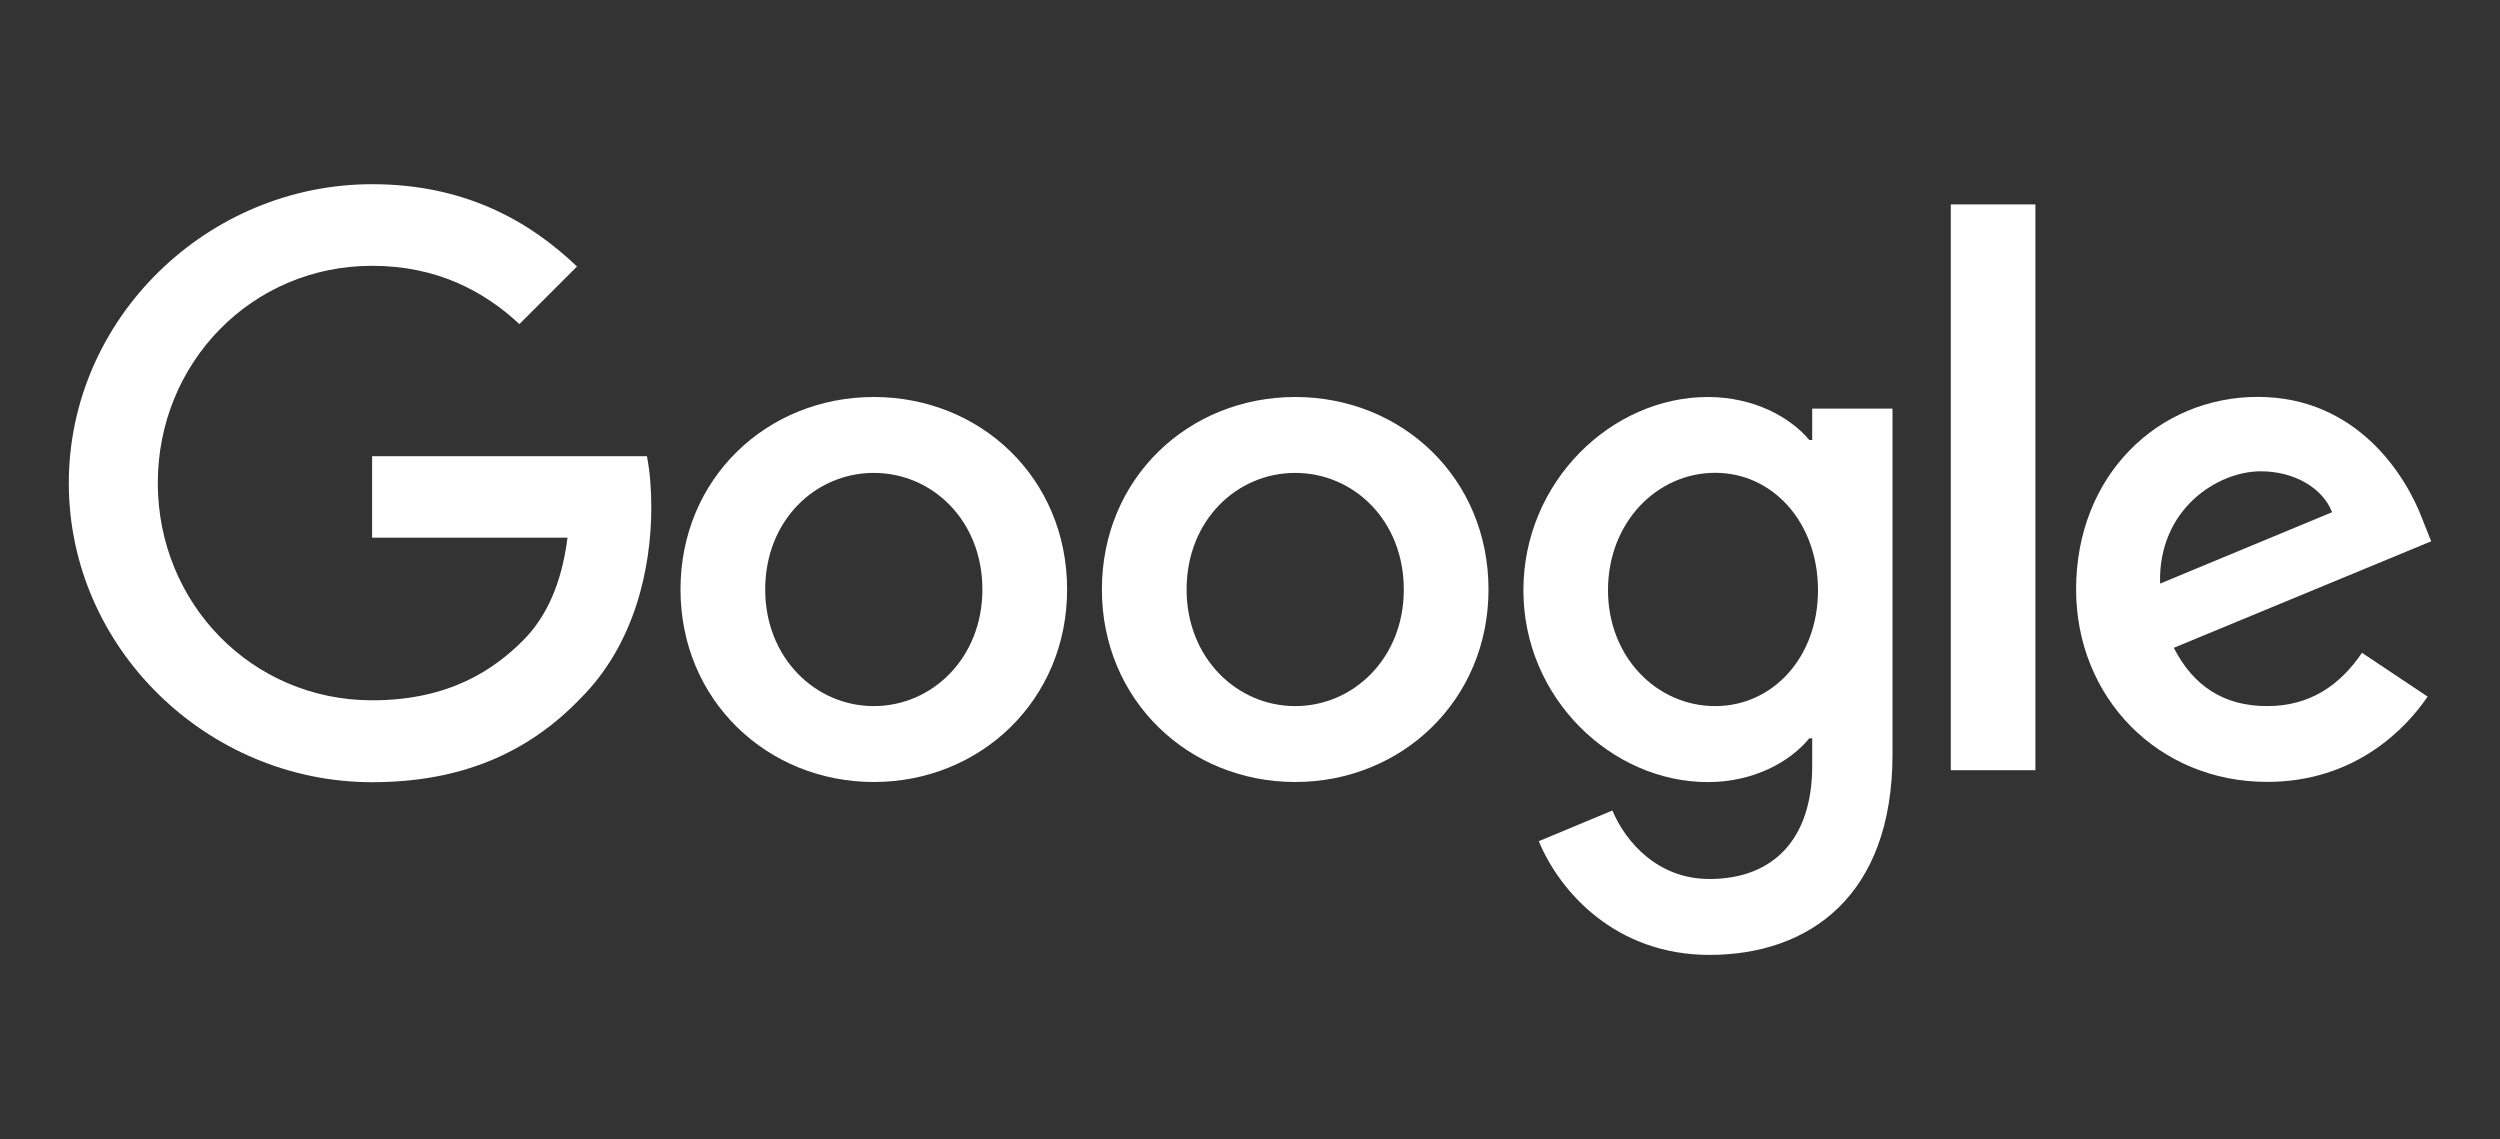 <?xml version="1.0" encoding="utf-8"?>
<!-- Generator: Adobe Illustrator 24.0.1, SVG Export Plug-In . SVG Version: 6.00 Build 0)  -->
<svg version="1.1" id="Layer_2" xmlns="http://www.w3.org/2000/svg" xmlns:xlink="http://www.w3.org/1999/xlink" x="0px" y="0px"
	 viewBox="0 0 2500 1139" style="enable-background:new 0 0 2500 1139;" xml:space="preserve">
<rect x="0" y="0" width="2500" height="1139" fill="#333333" stroke="none"/>
<style type="text/css">
	.st0{fill:#FFFFFF;}
</style>
<g id="XMLID_56_">
	<g id="XMLID_1_">
		<path id="XMLID_69_" class="st0" d="M1950.8,204.4h84.6v565.8h-84.6V204.4z"/>
		<path id="XMLID_87_" class="st0" d="M873.8,397c-106.5,0-193.3,81-193.3,192.5c0,110.8,86.8,192.5,193.3,192.5
			s193.3-81.7,193.3-192.5C1067.1,477.8,980.3,397,873.8,397L873.8,397z M873.8,706.1c-58.3,0-108.6-48.1-108.6-116.6
			c0-69.2,50.3-116.6,108.6-116.6s108.6,47.4,108.6,116.6C982.4,658,932.1,706.1,873.8,706.1z"/>
		<path id="XMLID_88_" class="st0" d="M372.1,456v81.7h195.4c-5.8,45.9-21.1,79.4-44.5,102.8c-28.5,28.5-73,59.8-150.9,59.8
			c-120.3,0-214.3-97-214.3-217.3s94-217.2,214.3-217.2c64.9,0,112.3,25.6,147.3,58.3l57.6-57.6c-48.9-46.7-113.7-82.3-204.9-82.3
			c-164.8,0-303.3,134.2-303.3,299s138.6,299,303.3,299c89,0,156-29.2,208.5-83.9c54-54,70.7-129.7,70.7-191.1
			c0-18.9-1.5-36.5-4.4-51H372.1V456L372.1,456z"/>
		<path id="XMLID_91_" class="st0" d="M2267.2,706.1c-43,0-73.6-19.6-93.4-58.3l257.4-106.5l-8.7-21.8
			c-16-43-64.9-122.6-164.8-122.6c-99.2,0-181.6,78.1-181.6,192.5c0,107.9,81.7,192.5,191.1,192.5c88.3,0,139.3-54,160.4-85.3
			l-65.6-43.8C2340.2,684.9,2310.3,706.1,2267.2,706.1L2267.2,706.1z M2260.7,471.3c33.6,0,62,16.7,71.4,40.9l-172,71.4
			C2157.9,509.2,2217.6,471.3,2260.7,471.3L2260.7,471.3z"/>
		<path id="XMLID_94_" class="st0" d="M1812.2,440h-2.9c-18.9-22.7-55.4-43-101.4-43c-96.3,0-184.5,84.6-184.5,193.3
			c0,107.9,88.3,191.8,184.5,191.8c45.9,0,82.3-20.4,101.4-43.8h2.9V766c0,73.6-39.4,113-102.8,113c-51.8,0-83.9-37.2-97-68.5
			l-73.6,30.7c21.1,51,77.2,113.7,170.6,113.7c99.2,0,183.1-58.3,183.1-200.5V408.6h-80.3V440z M1715.2,706.1
			c-58.3,0-107.2-48.9-107.2-115.9c0-67.8,48.9-117.4,107.2-117.4c57.6,0,102.8,49.6,102.8,117.4
			C1818,657.3,1772.8,706.1,1715.2,706.1z"/>
		<path id="XMLID_97_" class="st0" d="M1295.2,397c-106.5,0-193.3,81-193.3,192.5c0,110.8,86.8,192.5,193.3,192.5
			s193.3-81.7,193.3-192.5C1488.5,477.8,1401.7,397,1295.2,397L1295.2,397z M1295.2,706.1c-58.3,0-108.6-48.1-108.6-116.6
			c0-69.2,50.3-116.6,108.6-116.6c58.3,0,108.6,47.4,108.6,116.6C1403.9,658,1353.6,706.1,1295.2,706.1z"/>
	</g>
</g>
</svg>
